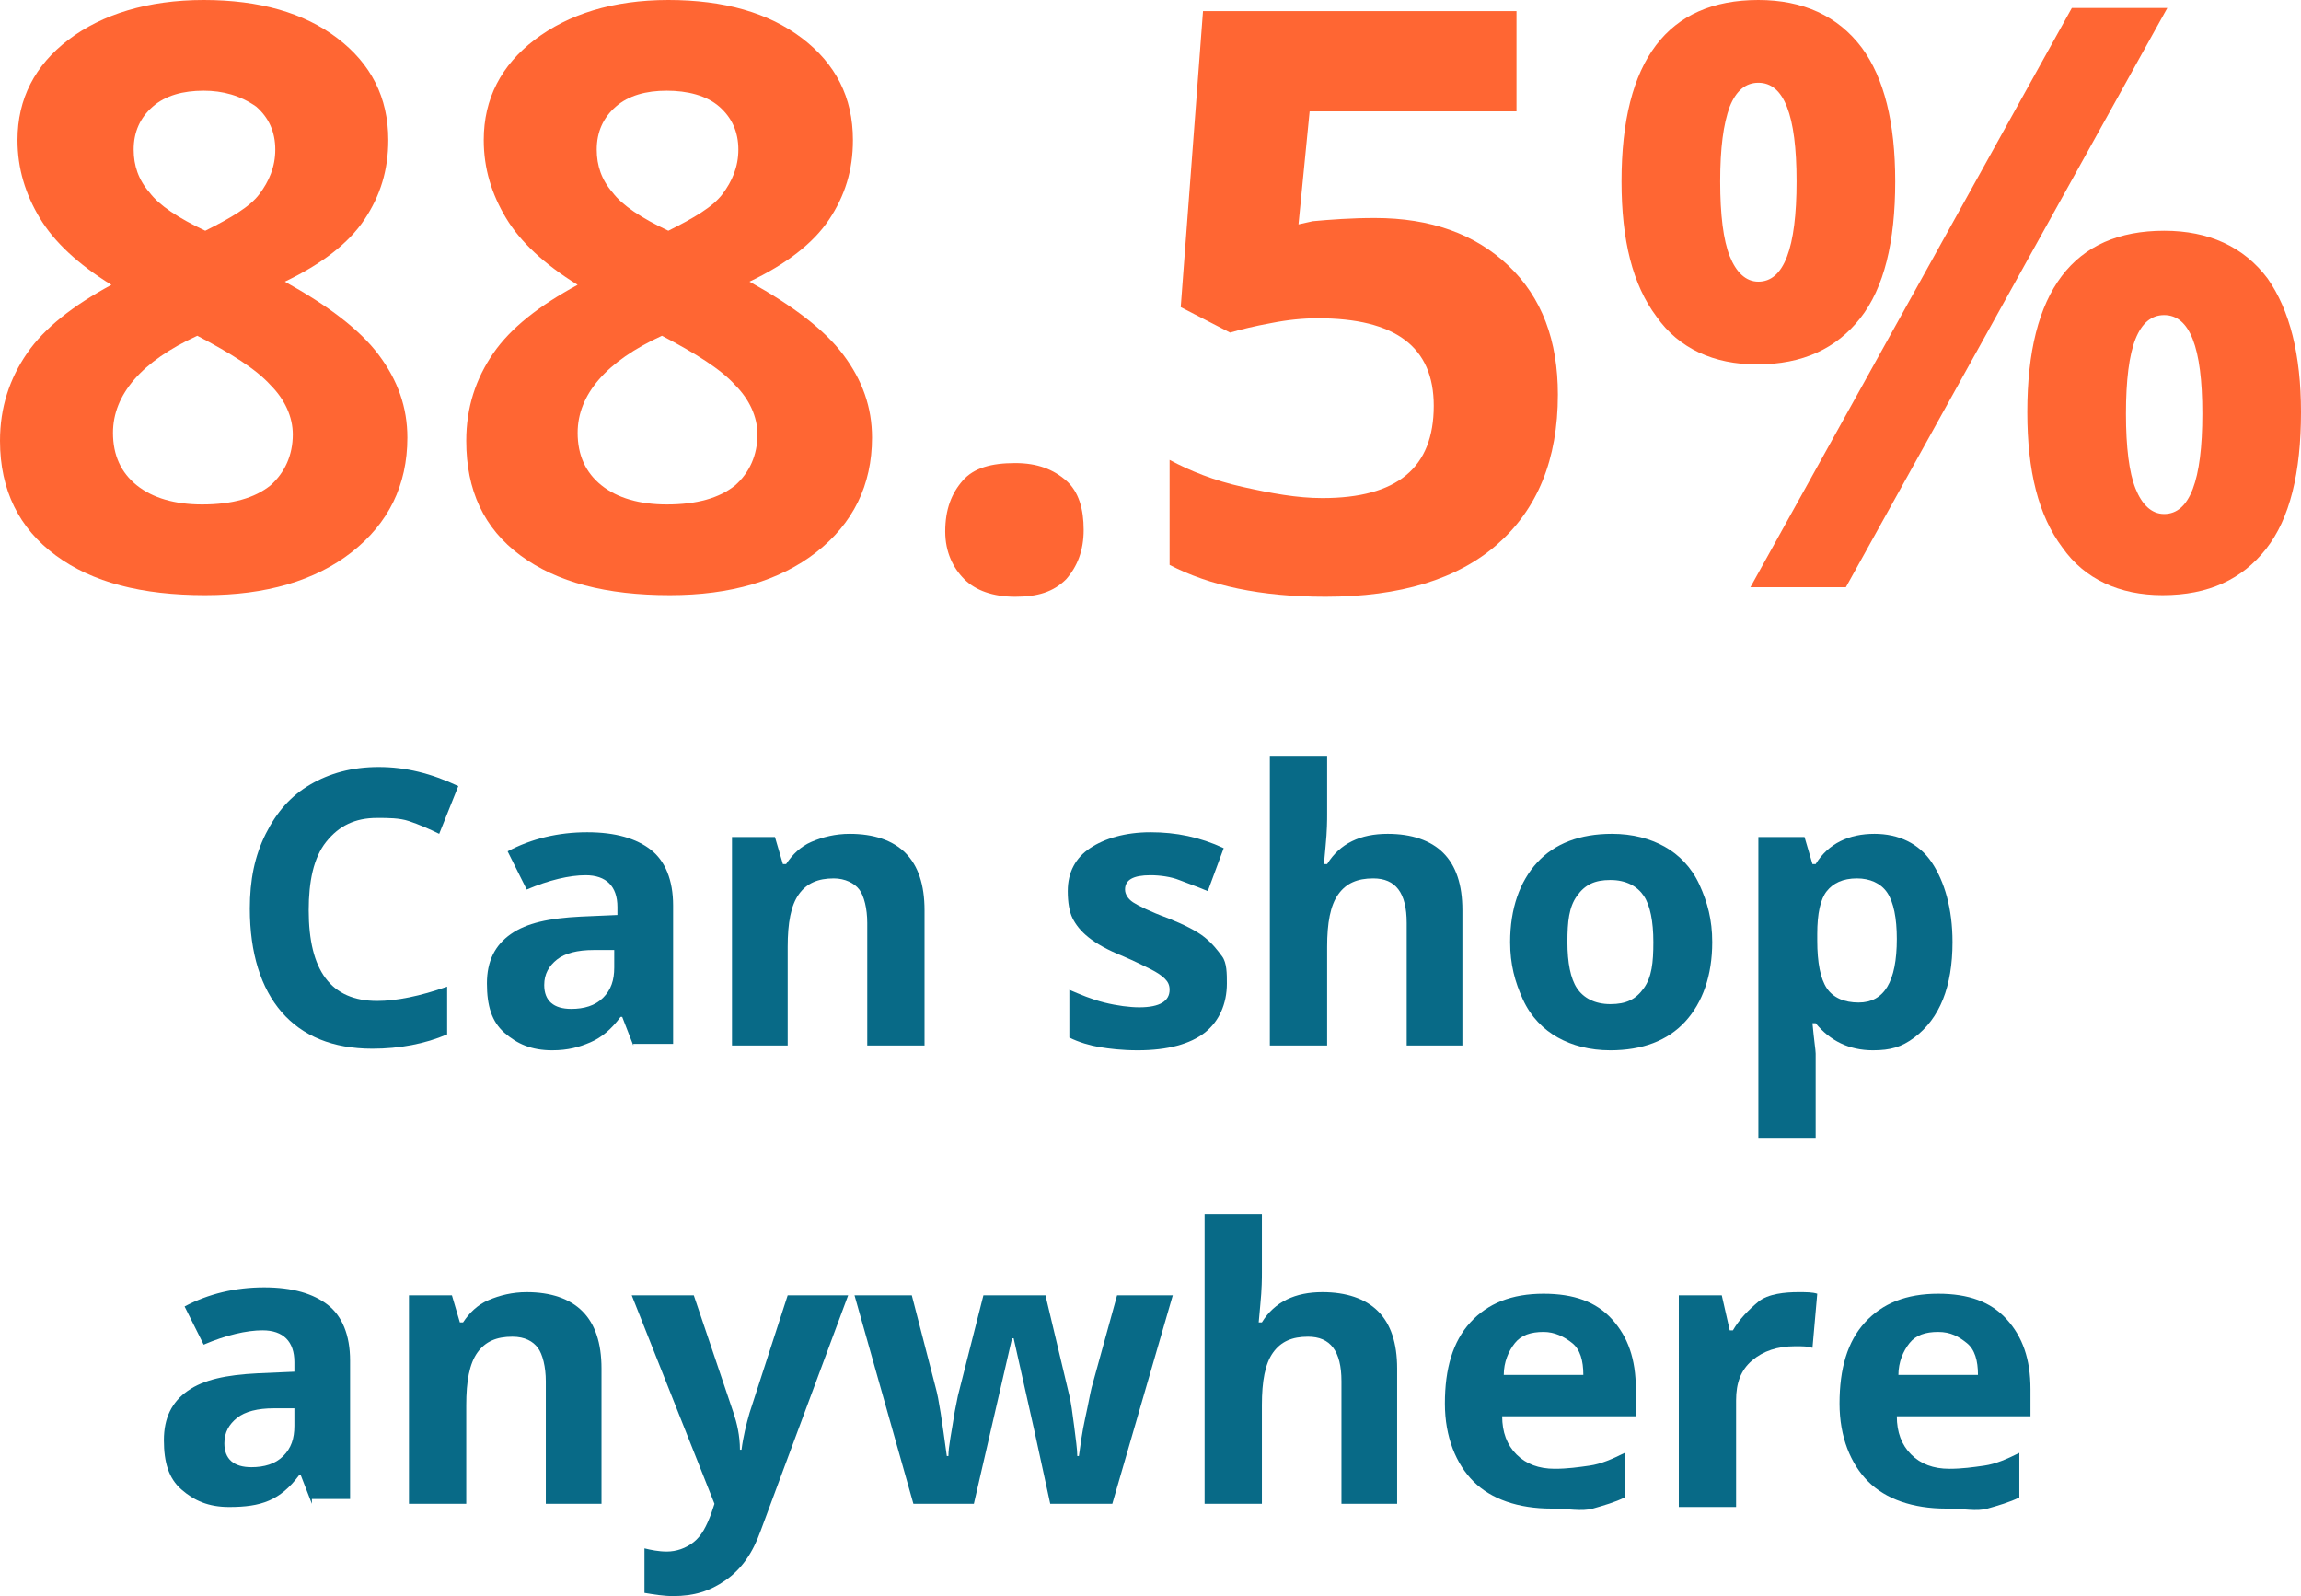 <!-- Generator: Adobe Illustrator 19.1.0, SVG Export Plug-In  -->
<svg version="1.1"
	 xmlns="http://www.w3.org/2000/svg" xmlns:xlink="http://www.w3.org/1999/xlink" xmlns:a="http://ns.adobe.com/AdobeSVGViewerExtensions/3.0/"
	 x="0px" y="0px" width="144.6px" height="100.3px" viewBox="0 0 144.6 100.3"
	 style="overflow:scroll;enable-background:new 0 0 144.6 100.3;" xml:space="preserve">
<style type="text/css">
	.st0{fill:#FF6633;}
	.st1{fill:#086A87;}
</style>
<defs>
</defs>
<g>
	<path class="st0" d="M12.8,0c3.5,0,6.3,0.8,8.4,2.4s3.2,3.7,3.2,6.4c0,1.9-0.5,3.5-1.5,5c-1,1.5-2.7,2.8-5,3.9
		c2.7,1.5,4.7,3,5.9,4.6c1.2,1.6,1.8,3.3,1.8,5.2c0,3-1.2,5.4-3.5,7.2c-2.3,1.8-5.4,2.7-9.2,2.7c-4,0-7.1-0.8-9.4-2.5S0,30.8,0,27.7
		c0-2.1,0.6-3.9,1.7-5.5c1.1-1.6,2.9-3,5.3-4.3c-2.1-1.3-3.6-2.7-4.5-4.2c-0.9-1.5-1.4-3.1-1.4-4.9c0-2.6,1.1-4.7,3.2-6.3
		S9.3,0,12.8,0z M7.1,27.2c0,1.4,0.5,2.5,1.5,3.3s2.4,1.2,4.1,1.2c1.9,0,3.3-0.4,4.3-1.2c0.9-0.8,1.4-1.9,1.4-3.2
		c0-1.1-0.5-2.2-1.4-3.1c-0.9-1-2.5-2-4.6-3.1C8.9,22.7,7.1,24.8,7.1,27.2z M12.8,5.7c-1.3,0-2.4,0.3-3.2,1C8.8,7.4,8.4,8.3,8.4,9.4
		c0,1,0.3,1.9,1,2.7c0.6,0.8,1.8,1.6,3.5,2.4c1.6-0.8,2.8-1.5,3.4-2.3s1-1.7,1-2.8c0-1.1-0.4-2-1.2-2.7C15.1,6,14,5.7,12.8,5.7z"/>
	<path class="st0" d="M42,0c3.5,0,6.3,0.8,8.4,2.4c2.1,1.6,3.2,3.7,3.2,6.4c0,1.9-0.5,3.5-1.5,5c-1,1.5-2.7,2.8-5,3.9
		c2.7,1.5,4.7,3,5.9,4.6c1.2,1.6,1.8,3.3,1.8,5.2c0,3-1.2,5.4-3.5,7.2c-2.3,1.8-5.4,2.7-9.2,2.7c-4,0-7.1-0.8-9.4-2.5
		c-2.3-1.7-3.4-4.1-3.4-7.2c0-2.1,0.6-3.9,1.7-5.5c1.1-1.6,2.9-3,5.3-4.3c-2.1-1.3-3.6-2.7-4.5-4.2s-1.4-3.1-1.4-4.9
		c0-2.6,1.1-4.7,3.2-6.3C35.7,0.9,38.5,0,42,0z M36.3,27.2c0,1.4,0.5,2.5,1.5,3.3s2.4,1.2,4.1,1.2c1.9,0,3.3-0.4,4.3-1.2
		c0.9-0.8,1.4-1.9,1.4-3.2c0-1.1-0.5-2.2-1.4-3.1c-0.9-1-2.5-2-4.6-3.1C38.1,22.7,36.3,24.8,36.3,27.2z M41.9,5.7
		c-1.3,0-2.4,0.3-3.2,1c-0.8,0.7-1.2,1.6-1.2,2.7c0,1,0.3,1.9,1,2.7c0.6,0.8,1.8,1.6,3.5,2.4c1.6-0.8,2.8-1.5,3.4-2.3s1-1.7,1-2.8
		c0-1.1-0.4-2-1.2-2.7S43.2,5.7,41.9,5.7z"/>
	<path class="st0" d="M59.4,33.4c0-1.4,0.4-2.4,1.1-3.2s1.8-1.1,3.3-1.1c1.4,0,2.4,0.4,3.2,1.1c0.8,0.7,1.1,1.8,1.1,3.1
		c0,1.3-0.4,2.3-1.1,3.1c-0.8,0.8-1.8,1.1-3.2,1.1c-1.4,0-2.5-0.4-3.2-1.1S59.4,34.7,59.4,33.4z"/>
	<path class="st0" d="M86.4,13.7c3.5,0,6.3,1,8.4,3c2.1,2,3.1,4.7,3.1,8.1c0,4.1-1.3,7.2-3.8,9.4c-2.5,2.2-6.1,3.3-10.8,3.3
		c-4.1,0-7.3-0.7-9.8-2v-6.6c1.3,0.7,2.8,1.3,4.6,1.7s3.4,0.7,5,0.7c4.7,0,7-1.9,7-5.8c0-3.7-2.4-5.5-7.3-5.5
		c-0.9,0-1.9,0.1-2.9,0.3c-1.1,0.2-1.9,0.4-2.6,0.6l-3.1-1.6l1.4-18.6h19.7V7h-13l-0.7,7.1l0.9-0.2C83.6,13.8,84.9,13.7,86.4,13.7z"
		/>
	<path class="st0" d="M119.1,11.4c0,3.8-0.7,6.7-2.2,8.6c-1.5,1.9-3.6,2.9-6.5,2.9c-2.7,0-4.9-1-6.3-3c-1.5-2-2.2-4.8-2.2-8.5
		c0-7.6,2.9-11.4,8.6-11.4c2.8,0,5,1,6.5,3C118.4,4.9,119.1,7.7,119.1,11.4z M108.1,11.4c0,2.1,0.2,3.7,0.6,4.7c0.4,1,1,1.6,1.8,1.6
		c1.6,0,2.4-2.1,2.4-6.3c0-4.2-0.8-6.2-2.4-6.2c-0.8,0-1.4,0.5-1.8,1.5C108.3,7.8,108.1,9.3,108.1,11.4z M136.2,0.5L116,36.9h-6
		l20.2-36.4H136.2z M144.6,25.9c0,3.8-0.7,6.7-2.2,8.6c-1.5,1.9-3.6,2.9-6.5,2.9c-2.7,0-4.9-1-6.3-3c-1.5-2-2.2-4.8-2.2-8.5
		c0-7.6,2.9-11.4,8.6-11.4c2.8,0,5,1,6.5,3C143.9,19.5,144.6,22.3,144.6,25.9z M133.6,26c0,2.1,0.2,3.7,0.6,4.7c0.4,1,1,1.6,1.8,1.6
		c1.6,0,2.4-2.1,2.4-6.3c0-4.2-0.8-6.2-2.4-6.2c-0.8,0-1.4,0.5-1.8,1.5C133.8,22.3,133.6,23.9,133.6,26z"/>
	<path class="st1" d="M23.7,51.4c-1.4,0-2.4,0.5-3.2,1.5s-1.1,2.5-1.1,4.3c0,3.8,1.4,5.7,4.3,5.7c1.2,0,2.7-0.3,4.4-0.9v3
		c-1.4,0.6-3,0.9-4.7,0.9c-2.5,0-4.4-0.8-5.7-2.3s-2-3.7-2-6.5c0-1.8,0.3-3.3,1-4.7s1.6-2.4,2.8-3.1s2.6-1.1,4.3-1.1
		c1.7,0,3.3,0.4,5,1.2l-1.2,3c-0.6-0.3-1.3-0.6-1.9-0.8S24.4,51.4,23.7,51.4z"/>
	<path class="st1" d="M39.8,65.7l-0.7-1.8H39c-0.6,0.8-1.2,1.3-1.9,1.6S35.7,66,34.7,66c-1.3,0-2.2-0.4-3-1.1s-1.1-1.7-1.1-3.1
		c0-1.4,0.5-2.4,1.5-3.1s2.4-1,4.4-1.1l2.3-0.1V57c0-1.3-0.7-2-2-2c-1,0-2.3,0.3-3.7,0.9l-1.2-2.4c1.5-0.8,3.2-1.2,5-1.2
		c1.8,0,3.1,0.4,4,1.1s1.4,1.9,1.4,3.5v8.7H39.8z M38.7,59.7l-1.4,0c-1,0-1.8,0.2-2.3,0.6s-0.8,0.9-0.8,1.6c0,1,0.6,1.5,1.7,1.5
		c0.8,0,1.5-0.2,2-0.7s0.7-1.1,0.7-1.9V59.7z"/>
	<path class="st1" d="M58.1,65.7h-3.6v-7.7c0-0.9-0.2-1.7-0.5-2.1s-0.9-0.7-1.6-0.7c-1,0-1.7,0.3-2.2,1s-0.7,1.8-0.7,3.3v6.2H46
		V52.6h2.7l0.5,1.7h0.2c0.4-0.6,0.9-1.1,1.6-1.4s1.5-0.5,2.4-0.5c1.5,0,2.7,0.4,3.5,1.2s1.2,2,1.2,3.6V65.7z"/>
	<path class="st1" d="M77.1,61.8c0,1.3-0.5,2.4-1.4,3.1S73.4,66,71.5,66c-1,0-1.8-0.1-2.4-0.2s-1.3-0.3-1.9-0.6v-3
		c0.7,0.3,1.4,0.6,2.2,0.8s1.6,0.3,2.2,0.3c1.3,0,1.9-0.4,1.9-1.1c0-0.3-0.1-0.5-0.3-0.7s-0.5-0.4-0.9-0.6s-1-0.5-1.7-0.8
		c-1-0.4-1.7-0.8-2.2-1.2s-0.8-0.8-1-1.2s-0.3-1-0.3-1.7c0-1.2,0.5-2.1,1.4-2.7s2.2-1,3.8-1c1.6,0,3.1,0.3,4.6,1L75.9,56
		c-0.7-0.3-1.3-0.5-1.8-0.7S72.9,55,72.3,55c-1.1,0-1.6,0.3-1.6,0.9c0,0.3,0.2,0.6,0.5,0.8s1.1,0.6,2.2,1c1,0.4,1.8,0.8,2.3,1.2
		s0.8,0.8,1.1,1.2S77.1,61.2,77.1,61.8z"/>
	<path class="st1" d="M92,65.7h-3.6v-7.7c0-1.9-0.7-2.8-2.1-2.8c-1,0-1.7,0.3-2.2,1s-0.7,1.8-0.7,3.3v6.2h-3.6V47.5h3.6v3.7
		c0,0.3,0,1-0.1,2l-0.1,1.1h0.2c0.8-1.3,2.1-1.9,3.8-1.9c1.5,0,2.7,0.4,3.5,1.2s1.2,2,1.2,3.6V65.7z"/>
	<path class="st1" d="M107.6,59.2c0,2.1-0.6,3.8-1.7,5s-2.7,1.8-4.7,1.8c-1.3,0-2.4-0.3-3.3-0.8s-1.7-1.3-2.2-2.4s-0.8-2.2-0.8-3.6
		c0-2.1,0.6-3.8,1.7-5s2.7-1.8,4.7-1.8c1.3,0,2.4,0.3,3.3,0.8s1.7,1.3,2.2,2.4S107.6,57.8,107.6,59.2z M98.5,59.2
		c0,1.3,0.2,2.3,0.6,2.9s1.1,1,2.1,1c1,0,1.6-0.3,2.1-1s0.6-1.6,0.6-2.9c0-1.3-0.2-2.3-0.6-2.9s-1.1-1-2.1-1c-1,0-1.6,0.3-2.1,1
		S98.5,57.9,98.5,59.2z"/>
	<path class="st1" d="M117.7,66c-1.5,0-2.7-0.6-3.6-1.7h-0.2c0.1,1.1,0.2,1.7,0.2,1.9v5.3h-3.6V52.6h2.9l0.5,1.7h0.2
		c0.8-1.3,2.1-1.9,3.7-1.9c1.5,0,2.8,0.6,3.6,1.8s1.3,2.9,1.3,5c0,1.4-0.2,2.6-0.6,3.6s-1,1.8-1.8,2.4S118.8,66,117.7,66z
		 M116.7,55.2c-0.9,0-1.5,0.3-1.9,0.8s-0.6,1.4-0.6,2.7v0.4c0,1.4,0.2,2.4,0.6,3s1.1,0.9,2,0.9c1.6,0,2.4-1.3,2.4-4
		c0-1.3-0.2-2.3-0.6-2.9S117.5,55.2,116.7,55.2z"/>
	<path class="st1" d="M19.6,94.5l-0.7-1.8h-0.1c-0.6,0.8-1.2,1.3-1.9,1.6s-1.5,0.4-2.5,0.4c-1.3,0-2.2-0.4-3-1.1s-1.1-1.7-1.1-3.1
		c0-1.4,0.5-2.4,1.5-3.1s2.4-1,4.4-1.1l2.3-0.1v-0.6c0-1.3-0.7-2-2-2c-1,0-2.3,0.3-3.7,0.9l-1.2-2.4c1.5-0.8,3.2-1.2,5-1.2
		c1.8,0,3.1,0.4,4,1.1s1.4,1.9,1.4,3.5v8.7H19.6z M18.6,88.5l-1.4,0c-1,0-1.8,0.2-2.3,0.6s-0.8,0.9-0.8,1.6c0,1,0.6,1.5,1.7,1.5
		c0.8,0,1.5-0.2,2-0.7s0.7-1.1,0.7-1.9V88.5z"/>
	<path class="st1" d="M37.9,94.5h-3.6v-7.7c0-0.9-0.2-1.7-0.5-2.1S33,84,32.2,84c-1,0-1.7,0.3-2.2,1s-0.7,1.8-0.7,3.3v6.2h-3.6V81.4
		h2.7l0.5,1.7h0.2c0.4-0.6,0.9-1.1,1.6-1.4s1.5-0.5,2.4-0.5c1.5,0,2.7,0.4,3.5,1.2s1.2,2,1.2,3.6V94.5z"/>
	<path class="st1" d="M39.7,81.4h3.9l2.5,7.4c0.2,0.6,0.4,1.4,0.4,2.3h0.1c0.1-0.8,0.3-1.6,0.5-2.3l2.4-7.4h3.8l-5.5,14.8
		c-0.5,1.4-1.2,2.4-2.2,3.1s-2,1-3.3,1c-0.6,0-1.2-0.1-1.8-0.2v-2.8c0.4,0.1,0.9,0.2,1.4,0.2c0.6,0,1.2-0.2,1.7-0.6s0.8-1,1.1-1.8
		l0.2-0.6L39.7,81.4z"/>
	<path class="st1" d="M66,94.5l-1-4.6l-1.3-5.8h-0.1l-2.4,10.4h-3.8l-3.7-13.1h3.6l1.5,5.8c0.2,0.7,0.4,2.1,0.7,4.3h0.1
		c0-0.6,0.2-1.5,0.4-2.8l0.2-1l1.6-6.3h3.9l1.5,6.3c0.1,0.4,0.2,1.1,0.3,1.9s0.2,1.5,0.2,1.9h0.1c0.1-0.7,0.2-1.5,0.4-2.4
		s0.3-1.5,0.4-1.9l1.6-5.8h3.5l-3.8,13.1H66z"/>
	<path class="st1" d="M87.9,94.5h-3.6v-7.7c0-1.9-0.7-2.8-2.1-2.8c-1,0-1.7,0.3-2.2,1s-0.7,1.8-0.7,3.3v6.2h-3.6V76.3h3.6V80
		c0,0.3,0,1-0.1,2l-0.1,1.1h0.2c0.8-1.3,2.1-1.9,3.8-1.9c1.5,0,2.7,0.4,3.5,1.2s1.2,2,1.2,3.6V94.5z"/>
	<path class="st1" d="M97.5,94.8c-2.1,0-3.8-0.6-4.9-1.7s-1.8-2.8-1.8-4.9c0-2.2,0.5-3.9,1.6-5.1s2.6-1.8,4.6-1.8
		c1.9,0,3.3,0.5,4.3,1.6s1.5,2.5,1.5,4.4v1.7h-8.4c0,1,0.3,1.8,0.9,2.4s1.4,0.9,2.4,0.9c0.8,0,1.5-0.1,2.2-0.2s1.4-0.4,2.2-0.8v2.8
		c-0.6,0.3-1.3,0.5-2,0.7S98.5,94.8,97.5,94.8z M97,83.7c-0.8,0-1.4,0.2-1.8,0.7s-0.7,1.2-0.7,2h5c0-0.9-0.2-1.6-0.7-2
		S97.7,83.7,97,83.7z"/>
	<path class="st1" d="M113,81.2c0.5,0,0.9,0,1.2,0.1l-0.3,3.4c-0.3-0.1-0.6-0.1-1.1-0.1c-1.1,0-2,0.3-2.7,0.9s-1,1.4-1,2.5v6.7h-3.6
		V81.4h2.7l0.5,2.2h0.2c0.4-0.7,1-1.3,1.6-1.8S112.2,81.2,113,81.2z"/>
	<path class="st1" d="M122.3,94.8c-2.1,0-3.8-0.6-4.9-1.7s-1.8-2.8-1.8-4.9c0-2.2,0.5-3.9,1.6-5.1s2.6-1.8,4.6-1.8
		c1.9,0,3.3,0.5,4.3,1.6s1.5,2.5,1.5,4.4v1.7h-8.4c0,1,0.3,1.8,0.9,2.4s1.4,0.9,2.4,0.9c0.8,0,1.5-0.1,2.2-0.2s1.4-0.4,2.2-0.8v2.8
		c-0.6,0.3-1.3,0.5-2,0.7S123.4,94.8,122.3,94.8z M121.8,83.7c-0.8,0-1.4,0.2-1.8,0.7s-0.7,1.2-0.7,2h5c0-0.9-0.2-1.6-0.7-2
		S122.6,83.7,121.8,83.7z"/>
</g>
</svg>